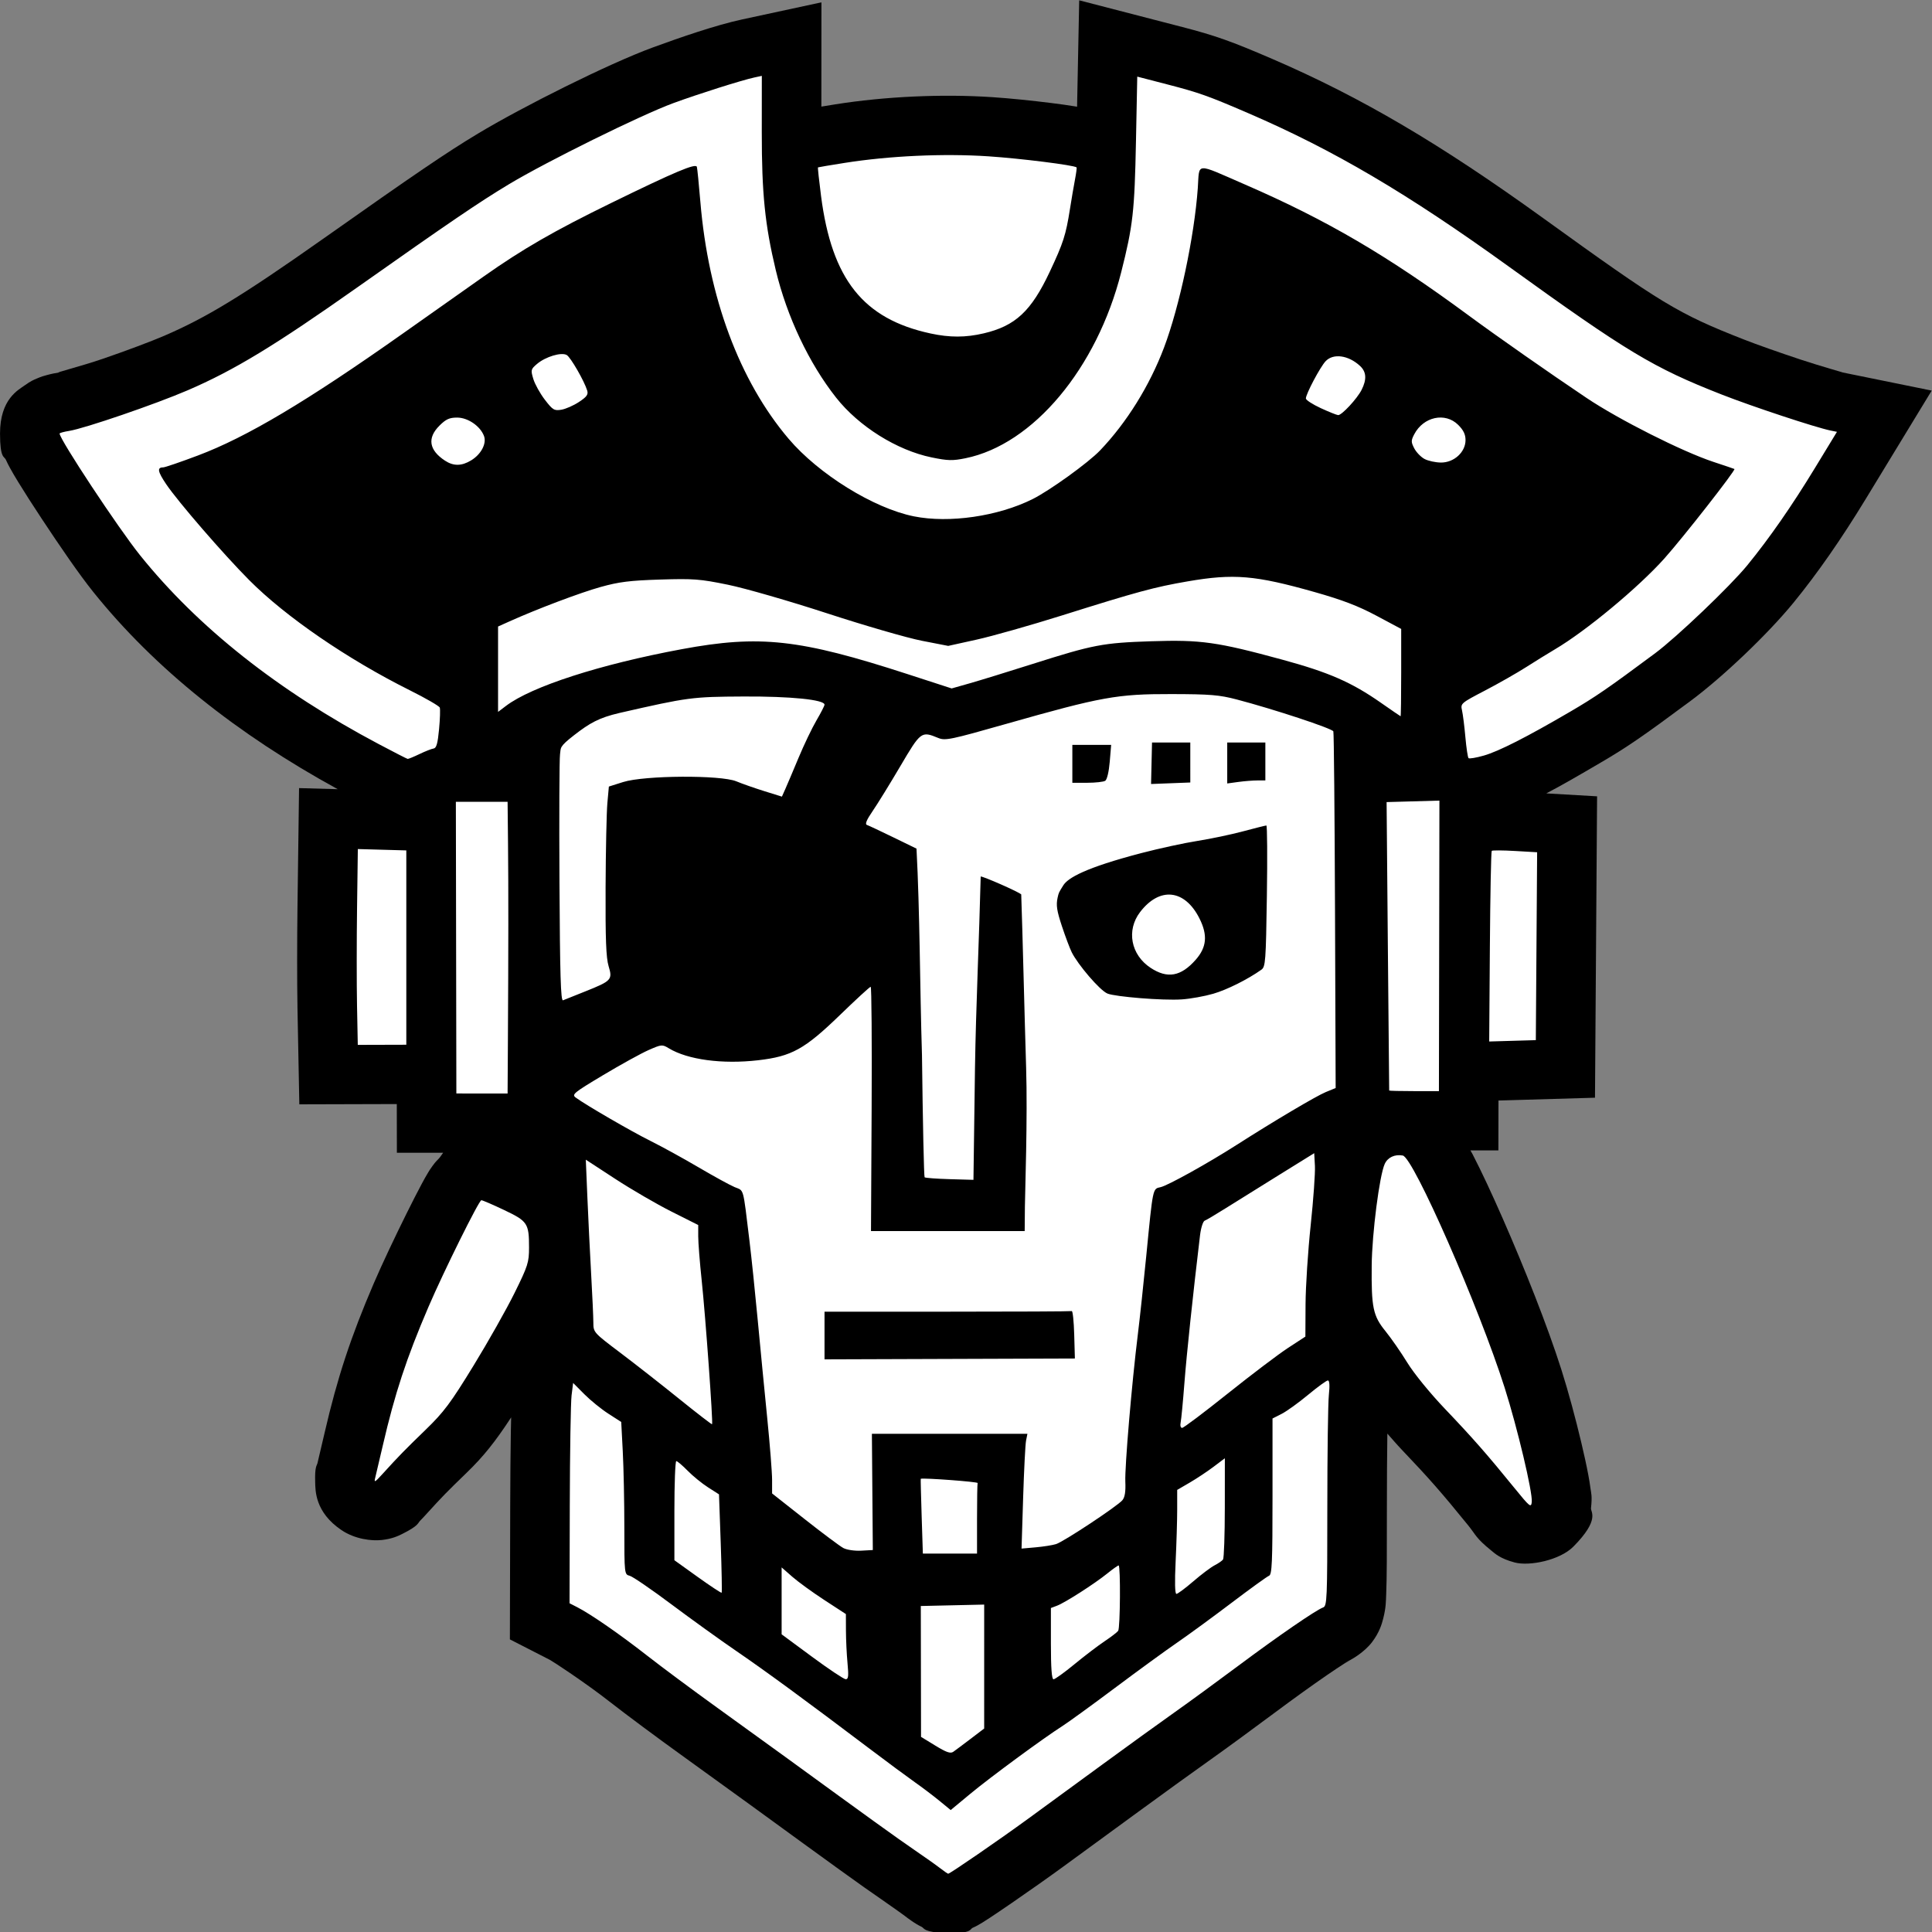 <?xml version="1.0" encoding="UTF-8" standalone="no"?>
<!-- Created with Inkscape (http://www.inkscape.org/) -->

<svg
   version="1.1"
   id="svg854"
   width="1024"
   height="1024"
   viewBox="0 0 1024 1024"
   xmlns="http://www.w3.org/2000/svg"
   xmlns:svg="http://www.w3.org/2000/svg">
  <rect x="0" y="0" width="1024" height="1024" fill="#808080" stroke="none"/>
  <defs
     id="defs858" />
  <g
     id="g891"
     transform="matrix(1.263,0,0,1.257,94.298,-438.354)"
     style="display:inline">
    <path
       id="path840-3"
       style="color:#000000;display:inline;fill:#000000;-inkscape-stroke:none"
       d="m 378.227,348.865 -0.891,44.873 c -0.17,-0.029 -0.335,-0.069 -0.51,-0.098 -3.018,-0.503 -6.551,-0.996 -10.475,-1.49 -7.846,-0.989 -17.002,-1.946 -24.574,-2.451 -21.054,-1.403 -44.902,-0.306 -65.848,3.02 -2.258,0.359 -4.082,0.662 -5.902,0.963 l 0.029,-43.969 -33.41,7.242 c -10.75,2.331 -25.77,7.506 -37.461,11.826 -18.661,6.896 -54.558,24.972 -73.266,36.277 -13.285,8.028 -26.483,17.069 -65.029,44.4 -34.25,24.285 -49.253,33.335 -66.723,40.895 -5.537,2.396 -16.221,6.408 -25.715,9.678 -9.494,3.27 -21.529,6.262 -18,5.697 -1.882,0.301 -3.529,0.621 -5.588,1.191 -1.03,0.285 -2.047,0.534 -4.18,1.463 -1.066,0.464 -2.369,0.943 -4.971,2.838 -2.601,1.895 -10.365,5.728 -10.365,20.316 0,10.627 1.801,9.582 2.428,10.994 0.627,1.413 1.122,2.345 1.648,3.32 1.053,1.951 2.198,3.89 3.551,6.115 2.705,4.451 6.175,9.875 9.938,15.596 7.525,11.441 15.599,23.307 21.625,30.844 25.811,32.281 60.407,59.925 102.523,83.088 l -16.221,-0.453 -0.662,50.152 c -0.182,13.766 -0.189,31.793 -0.01,41.613 0.002,0.113 -0.002,0.368 0,0.479 l 0.785,41.092 34.781,-0.098 6.121,-0.018 0.035,20.537 19.41,0.004 c -0.753,1.006 -1.289,1.929 -1.787,2.428 -1.61,1.612 -2.159,2.426 -2.664,3.113 -1.011,1.375 -1.437,2.111 -1.904,2.887 -0.935,1.552 -1.727,3.002 -2.65,4.732 -1.848,3.461 -4.062,7.829 -6.455,12.678 -4.785,9.698 -10.134,21.01 -13.695,29.344 -9.597,22.461 -15.253,39.713 -20.545,62.719 -1.377,5.988 -2.992,12.81 -3.041,13.006 -0.28,1.114 -1.159,1.302 -0.955,8.035 0.102,3.367 -0.16,12.585 11.053,20.176 5.606,3.795 12.599,4.649 16.93,4.158 4.33,-0.491 6.778,-1.665 8.521,-2.539 6.975,-3.497 6.513,-4.556 7.551,-5.602 1.038,-1.046 1.788,-1.877 2.67,-2.852 6.796,-7.507 8.249,-9.002 17.031,-17.549 6.757,-6.576 11.81,-12.865 18.484,-23.156 -0.045,1.993 -0.094,3.695 -0.133,6.098 -0.138,8.573 -0.236,19.552 -0.264,30.994 l -0.137,56.514 16.846,8.67 c 1.098,0.565 14.661,9.463 25.238,17.779 6.752,5.309 19.856,15.079 30.303,22.635 10.142,7.335 23.001,16.673 28.389,20.615 35.72,26.137 46.963,34.294 54.613,39.545 4.134,2.838 9.788,6.941 9.783,6.938 1.154,0.899 2.214,1.689 3.369,2.488 0.577,0.4 1.129,0.783 2.1,1.367 0.485,0.292 1.03,0.627 2.195,1.195 1.166,0.568 0.591,2.296 10.398,2.568 10.809,0.304 9.772,-1.654 10.918,-2.16 1.147,-0.506 1.657,-0.796 2.113,-1.045 0.912,-0.498 1.414,-0.809 1.953,-1.143 1.079,-0.666 2.121,-1.345 3.357,-2.164 2.474,-1.638 5.592,-3.762 9.076,-6.17 6.967,-4.815 15.272,-10.682 21.672,-15.377 6.613,-4.851 20.727,-15.213 31.385,-23.043 10.556,-7.755 24.158,-17.624 29.67,-21.537 6.295,-4.468 18.272,-13.265 27.377,-20.09 8.145,-6.105 16.068,-11.815 22.115,-15.992 3.024,-2.089 5.599,-3.804 7.316,-4.893 1.718,-1.089 4.68,-2.02 -0.256,-0.201 3.252,-1.198 8.846,-4.78 11.914,-8.879 3.068,-4.1 4.06,-7.541 4.654,-9.914 1.188,-4.745 1.11,-7.023 1.252,-10.426 0.283,-6.805 0.285,-16.99 0.285,-36.268 0,-11.275 0.073,-22.231 0.188,-30.697 0.005,-0.339 0.008,-0.231 0.014,-0.57 2.002,2.266 3.916,4.543 6.062,6.803 11.288,11.887 16.63,18 27.793,31.812 3.319,4.107 3.177,5.356 9.668,10.625 1.623,1.317 3.722,3.453 9.922,5.104 6.2,1.651 18.949,-0.953 24.604,-6.686 11.31,-11.464 7.235,-14.601 7.402,-16.158 0.578,-5.373 0.04,-6.405 -0.203,-8.324 -0.243,-1.919 -0.551,-3.749 -0.924,-5.75 -0.745,-4.001 -1.75,-8.603 -2.932,-13.604 -2.363,-10.002 -5.388,-21.381 -8.363,-30.779 -5.895,-18.622 -15.595,-43.077 -24.658,-63.832 -4.532,-10.377 -8.851,-19.7 -12.635,-27.053 -0.301,-0.585 -0.592,-1.011 -0.885,-1.57 h 11.74 l 0.035,-21.029 6.621,-0.193 33.883,-0.994 0.441,-63.719 0.439,-63.365 -21.312,-1.236 c 6.467,-3.381 13.615,-7.568 22.764,-12.943 11.111,-6.528 17.817,-11.148 37.832,-26.09 13.581,-10.139 32.407,-28.185 43.105,-41.33 10.188,-12.518 20.216,-27.057 30.402,-43.869 l 27.633,-45.611 -37.443,-7.654 c 1.097,0.224 -8.759,-2.497 -17.463,-5.389 -8.704,-2.892 -18.439,-6.34 -24.062,-8.557 -27.651,-10.898 -34.318,-15.037 -83.984,-51.045 -43.161,-31.291 -76.281,-50.947 -113.75,-67.193 -17.238,-7.474 -24.056,-9.89 -37.766,-13.457 z" />
    <path
       style="display:inline;fill:#ffffff;fill-opacity:1;stroke:none;stroke-width:3;stroke-miterlimit:4;stroke-dasharray:none;stroke-opacity:1"
       d="m 319.851,1136.448 c -1.65,-1.286 -6.6,-4.809 -11,-7.829 -7.093,-4.869 -18.301,-12.986 -54,-39.108 -5.5,-4.024 -18.325,-13.338 -28.5,-20.697 -10.175,-7.359 -23.45,-17.272 -29.5,-22.029 -11.364,-8.935 -23.58,-17.436 -29.25,-20.355 l -3.25,-1.673 0.099,-41.224 c 0.054,-22.673 0.392,-43.576 0.75,-46.45 l 0.651,-5.226 4.703,4.743 c 2.587,2.609 7.128,6.31 10.093,8.226 l 5.39,3.483 0.653,12.5 c 0.359,6.875 0.655,21.339 0.657,32.142 0.004,19.531 0.017,19.645 2.254,20.215 1.238,0.315 9.073,5.704 17.412,11.975 8.339,6.271 20.714,15.217 27.5,19.879 12.102,8.316 29.028,20.784 55.778,41.088 7.392,5.611 15.942,11.969 19,14.13 3.058,2.161 7.686,5.68 10.284,7.821 l 4.724,3.893 8.276,-6.893 c 8.436,-7.026 30.691,-23.473 38.657,-28.57 2.424,-1.551 12.33,-8.777 22.013,-16.058 9.683,-7.281 21.431,-15.876 26.106,-19.099 4.675,-3.223 14.927,-10.755 22.783,-16.736 7.855,-5.981 14.943,-11.129 15.75,-11.438 1.249,-0.479 1.467,-5.464 1.467,-33.436 v -32.873 l 3.83,-1.954 c 2.106,-1.075 7.097,-4.684 11.091,-8.02 3.994,-3.337 7.734,-6.067 8.313,-6.067 0.691,0 0.832,2.107 0.409,6.147 -0.353,3.381 -0.642,24.77 -0.642,47.531 0,38.502 -0.122,41.43 -1.75,42.029 -3.058,1.127 -18.766,11.977 -35.526,24.54 -8.923,6.688 -21.007,15.556 -26.854,19.707 -5.847,4.15 -19.347,13.95 -30,21.776 -10.653,7.827 -24.77,18.191 -31.37,23.033 -12.169,8.927 -32.89,23.246 -33.608,23.226 -0.216,-0.01 -1.742,-1.063 -3.392,-2.349 z m -2,-51.673 -6,-3.684 -0.047,-27.59 -0.047,-27.59 13.299,-0.301 13.299,-0.302 -0.002,26.13 -0.002,26.13 -5.715,4.37 c -3.143,2.404 -6.406,4.854 -7.25,5.446 -1.189,0.834 -2.885,0.246 -7.535,-2.609 z m -51.75,-37.465 -12.75,-9.46 v -14.106 -14.106 l 4.479,3.942 c 2.463,2.168 8.531,6.594 13.484,9.835 l 9.006,5.893 0.023,7 c 0.013,3.85 0.31,10.037 0.66,13.75 0.511,5.416 0.362,6.746 -0.757,6.731 -0.767,-0.011 -7.132,-4.276 -14.145,-9.479 z m 100.25,-5.527 v -15.025 l 2.589,-0.984 c 3.374,-1.283 15.766,-9.267 21.079,-13.582 2.293,-1.862 4.43,-3.385 4.75,-3.385 0.855,0 0.68,26.313 -0.184,27.566 -0.404,0.586 -2.985,2.577 -5.735,4.425 -2.75,1.847 -8.441,6.205 -12.647,9.684 -4.206,3.479 -8.143,6.325 -8.75,6.325 -0.756,0 -1.103,-4.736 -1.103,-15.025 z m -148.256,-28.153 -9.744,-7.022 v -20.9 c 0,-11.495 0.359,-20.9 0.797,-20.9 0.438,0 2.576,1.824 4.75,4.053 2.174,2.229 6.027,5.385 8.562,7.014 l 4.609,2.961 0.724,20.569 c 0.398,11.313 0.572,20.722 0.385,20.908 -0.187,0.187 -4.724,-2.821 -10.084,-6.683 z m 200.601,-6.48 c 0.36,-7.512 0.655,-17.379 0.655,-21.927 v -8.268 l 5.25,-3.072 c 2.888,-1.689 7.388,-4.691 10,-6.669 l 4.75,-3.598 -0.015,20.846 c -0.008,11.465 -0.346,21.296 -0.75,21.847 -0.404,0.551 -1.995,1.652 -3.536,2.446 -1.541,0.795 -5.557,3.831 -8.926,6.748 -3.368,2.917 -6.565,5.303 -7.104,5.303 -0.624,0 -0.741,-4.964 -0.324,-13.658 z m -106.58,-19.092 c -0.276,-8.662 -0.449,-15.769 -0.384,-15.791 1.276,-0.444 24.044,1.264 23.869,1.791 -0.138,0.412 -0.25,7.275 -0.25,15.25 v 14.5 H 323.985 312.618 Z m -32.855,13.411 c -1.424,-0.757 -8.737,-6.246 -16.25,-12.198 l -13.66,-10.822 v -5.687 c 0,-3.128 -0.917,-14.86 -2.038,-26.07 -1.121,-11.21 -2.919,-29.832 -3.996,-41.382 -1.077,-11.55 -2.639,-26.625 -3.473,-33.5 -2.782,-22.953 -2.206,-20.853 -6.17,-22.51 -1.953,-0.816 -8.787,-4.578 -15.187,-8.359 -6.4,-3.782 -15.461,-8.784 -20.136,-11.116 -8.008,-3.995 -27.23,-15.195 -31.401,-18.296 -1.759,-1.308 -0.9,-2.015 11.5,-9.473 7.371,-4.432 15.944,-9.181 19.051,-10.553 5.477,-2.418 5.737,-2.441 8.512,-0.753 7.943,4.831 22.461,6.783 37.489,5.041 14.071,-1.631 19.507,-4.656 34.383,-19.132 6.697,-6.517 12.475,-11.85 12.84,-11.85 0.365,0 0.543,23.175 0.395,51.5 l -0.268,51.5 32.25,-2.3e-4 32.25,-2.2e-4 0.088,-10.25 c 0.048,-5.638 1.175,-37.536 0.513,-58.75 -0.662,-21.214 -1.481,-56.866 -2.053,-72.96 -1.566,-1.3 -15.789,-7.546 -17.007,-7.547 -0.606,25.067 -2.015,55.464 -2.397,80.692 l -0.643,47.223 -10,-0.29 c -5.5,-0.16 -10.225,-0.513 -10.5,-0.786 -0.275,-0.273 -0.773,-23.521 -1.106,-51.663 -0.885,-28.456 -0.884,-60.427 -2.294,-86.925 l -9.771,-4.778 c -5.374,-2.628 -10.347,-4.975 -11.05,-5.216 -0.879,-0.301 -0.125,-2.126 2.416,-5.843 2.032,-2.973 7.255,-11.48 11.606,-18.905 8.603,-14.68 8.834,-14.854 15.891,-11.929 2.962,1.228 5.028,0.799 28.654,-5.949 39.92,-11.402 46.47,-12.59 69.154,-12.542 16.391,0.034 20.167,0.347 27.5,2.278 15.554,4.095 40.101,12.24 40.533,13.449 0.234,0.656 0.548,34.759 0.697,75.784 l 0.271,74.592 -4.157,1.719 c -4.021,1.663 -21.922,12.324 -37.343,22.24 -12.067,7.759 -28.954,17.188 -31.973,17.851 -3.341,0.734 -3.175,-0.072 -6.007,29.006 -1.125,11.55 -2.711,26.4 -3.525,33 -2.552,20.698 -5.534,55.975 -5.26,62.212 0.183,4.147 -0.193,6.53 -1.225,7.774 -2.087,2.516 -24.648,17.511 -27.862,18.519 -1.457,0.457 -5.308,1.068 -8.556,1.357 l -5.907,0.526 0.664,-21.353 c 0.365,-11.744 0.919,-22.631 1.231,-24.194 l 0.568,-2.841 h -32.632 -32.632 l 0.194,24.5 0.194,24.5 -4.886,0.268 c -2.745,0.151 -6.021,-0.335 -7.476,-1.108 z m 96.874,-90.039 c -0.156,-5.567 -0.621,-10.009 -1.034,-9.872 -0.412,0.138 -23.925,0.25 -52.25,0.25 h -51.5 v 10.051 10.051 l 52.534,-0.179 52.534,-0.179 z m 58.318,-143.67 c 5.786,-1.682 14.525,-6.069 20.245,-10.163 1.708,-1.222 1.881,-3.573 2.289,-31.056 0.243,-16.354 0.147,-29.734 -0.212,-29.734 -0.36,0 -4.765,1.107 -9.789,2.46 -5.024,1.353 -13.635,3.17 -19.135,4.037 -5.5,0.867 -16.075,3.172 -23.5,5.121 -23.622,6.203 -30.864,10.49 -32.802,13.62 -1.938,3.13 -1.89,3.026 -2.382,5.192 -0.691,3.161 -0.339,5.51 1.799,12 1.462,4.438 3.329,9.419 4.149,11.069 2.535,5.101 11.742,16.058 15.008,17.379 3.266,1.321 23.134,3.003 31.229,2.443 3.575,-0.247 9.471,-1.314 13.102,-2.37 z m -26.275,-10.943 c -8.307,-5.502 -10.236,-15.852 -4.384,-23.523 8.204,-10.756 18.744,-9.61 24.904,2.708 3.518,7.035 3.05,12.145 -1.597,17.438 -6.189,7.048 -11.854,8.059 -18.923,3.377 z m 16.673,-86.578 v -8.432 l -8.031,8.7e-4 -8.031,8.8e-4 -0.203,8.75 -0.203,8.75 8.234,-0.318 8.234,-0.318 z m -35.706,7.717 c 0.755,-0.479 1.545,-3.807 1.895,-7.985 l 0.601,-7.163 h -8.145 -8.145 v 8 8 l 6.25,-0.015 c 3.438,-0.008 6.833,-0.385 7.544,-0.837 z m 63.845,-0.148 h 3.36 v -8 -8 h -8 -8 v 8.636 8.636 l 4.64,-0.636 c 2.552,-0.35 6.152,-0.636 8,-0.636 z M 560.851,976.121 c -11.372,-14.071 -17.553,-21.145 -29.107,-33.313 -6.274,-6.607 -13.004,-14.904 -15.818,-19.5 -2.694,-4.4 -6.826,-10.385 -9.183,-13.299 -5.215,-6.45 -5.938,-9.924 -5.767,-27.701 0.13,-13.491 3.252,-37.942 5.466,-42.801 1.265,-2.776 4.226,-4.158 7.58,-3.538 4.448,0.823 31.952,63.806 42.726,97.839 5.357,16.923 11.823,44.286 11.398,48.235 -0.274,2.542 -0.8,2.115 -7.295,-5.922 z m -478.045,-4.313 c 0.346,-1.375 1.768,-7.45 3.159,-13.5 5.056,-21.98 9.956,-36.933 19.171,-58.5 6.386,-14.945 21.215,-45 22.203,-45 0.492,0 4.778,1.854 9.523,4.119 9.889,4.721 10.488,5.624 10.488,15.809 0,6.295 -0.45,7.715 -6.083,19.185 -3.346,6.813 -11.108,20.628 -17.25,30.701 -9.614,15.768 -12.408,19.522 -20.092,27 -8.875,8.637 -11.206,11.04 -18.128,18.686 -3.169,3.501 -3.543,3.688 -2.992,1.5 z m 337.989,-23.25 c 0.265,-1.238 0.982,-8.775 1.593,-16.75 0.933,-12.176 3.553,-37.072 6.546,-62.193 0.375,-3.146 1.251,-5.913 1.958,-6.184 0.704,-0.27 4.582,-2.578 8.619,-5.129 4.037,-2.551 14.089,-8.845 22.339,-13.986 l 15,-9.347 0.298,5.368 c 0.164,2.952 -0.638,14.23 -1.783,25.062 -1.145,10.832 -2.113,25.818 -2.151,33.302 l -0.07,13.608 -7.291,4.784 c -4.01,2.631 -15.398,11.293 -25.306,19.25 -9.908,7.957 -18.515,14.466 -19.125,14.466 -0.627,0 -0.9,-0.979 -0.627,-2.25 z m -210.444,-9.992 c -7.425,-6.021 -18.562,-14.784 -24.75,-19.475 -11.13,-8.437 -11.25,-8.572 -11.26,-12.655 -0.005,-2.27 -0.425,-11.552 -0.932,-20.627 -0.507,-9.075 -1.218,-23.609 -1.579,-32.298 l -0.657,-15.798 12.339,8.094 c 6.786,4.452 17.401,10.652 23.589,13.778 l 11.25,5.683 v 4.813 c 0,2.647 0.653,10.981 1.451,18.52 1.597,15.081 4.841,60.285 4.355,60.67 -0.168,0.133 -6.381,-4.684 -13.806,-10.705 z m -93.604,-190.26 -0.104,-61.498 h 10.854 10.854 l 0.18,17.75 c 0.187,18.392 0.171,44.706 -0.051,83 l -0.129,22.25 -10.75,-0.002 -10.75,-0.002 -0.104,-61.498 z m 391.566,60.252 c -0.021,-0.138 -0.273,-27.559 -0.561,-60.937 l -0.522,-60.687 11.082,-0.313 11.082,-0.313 -0.104,61.25 -0.104,61.25 h -10.418 c -5.73,0 -10.435,-0.113 -10.456,-0.25 z m -433.146,-35.75 c -0.174,-9.075 -0.168,-27.653 0.012,-41.284 l 0.327,-24.784 10.173,0.284 10.173,0.284 v 40.971 40.971 l -10.184,0.029 -10.184,0.029 -0.316,-16.5 z m 475.401,-24.881 c 0.156,-21.975 0.508,-40.17 0.783,-40.435 0.275,-0.264 4.673,-0.238 9.774,0.058 l 9.274,0.538 -0.274,39.61 -0.274,39.61 -9.783,0.287 -9.783,0.287 z M 160.119,720.658 c -0.148,-27.693 -0.043,-51.916 0.232,-53.83 0.408,-2.84 -0.491,-3.123 5.949,-8.137 6.44,-5.014 10.284,-7.3 19.051,-9.348 28.746,-6.599 30.395,-6.819 52,-6.93 19.824,-0.102 34,1.339 34,3.455 0,0.458 -1.524,3.445 -3.386,6.637 -1.862,3.192 -5.252,10.304 -7.533,15.804 -2.281,5.5 -4.781,11.422 -5.555,13.16 l -1.408,3.16 -7.309,-2.286 c -4.02,-1.257 -9.334,-3.129 -11.809,-4.16 -6.559,-2.732 -38.592,-2.533 -47.5,0.294 l -6,1.904 -0.626,6.964 c -0.344,3.83 -0.682,19.83 -0.75,35.555 -0.095,21.787 0.206,29.687 1.262,33.198 1.725,5.732 1.266,6.229 -9.886,10.701 -4.4,1.764 -8.554,3.434 -9.232,3.709 -0.964,0.392 -1.29,-10.446 -1.5,-49.849 z M 84.264,662.475 C 42.022,639.991 8.456,613.298 -15.935,582.794 c -9.085,-11.362 -33.715,-48.807 -33.715,-51.256 0,-0.261 1.822,-0.766 4.05,-1.122 6.484,-1.037 36.136,-11.25 49.696,-17.118 19.472,-8.425 36.562,-18.845 71.254,-43.444 38.47,-27.278 51.051,-35.876 63.5,-43.399 15.896,-9.606 55.384,-29.191 69,-34.223 10.449,-3.861 28.784,-9.693 34.093,-10.844 l 3.093,-0.67 -0.015,23.795 c -0.017,25.73 1.328,39.048 5.867,58.113 4.659,19.566 13.931,39.249 25.329,53.768 9.529,12.138 25.515,22.193 40.069,25.202 6.832,1.413 8.804,1.46 14.247,0.345 28.376,-5.814 55.115,-37.911 65.312,-78.401 4.947,-19.644 5.619,-25.631 6.209,-55.367 l 0.539,-27.135 12.629,3.286 c 13.287,3.458 17.099,4.82 34.117,12.2 35.702,15.48 66.725,33.834 109.021,64.498 49.9,36.176 60.773,42.745 89.491,54.064 12.945,5.102 39.418,13.898 45.686,15.179 l 2.686,0.549 -9.251,15.268 c -9.724,16.049 -19.142,29.656 -28.41,41.044 -7.14,8.773 -29.59,30.298 -38.671,37.077 -19.895,14.852 -24.96,18.353 -35.54,24.569 -18.307,10.755 -30.055,16.755 -36.324,18.552 -3.203,0.918 -6.089,1.405 -6.412,1.081 -0.323,-0.323 -0.918,-4.302 -1.321,-8.843 -0.403,-4.54 -1.037,-9.605 -1.409,-11.255 -0.666,-2.957 -0.528,-3.078 9.645,-8.412 5.677,-2.977 13.471,-7.435 17.321,-9.908 3.85,-2.473 9.25,-5.827 12,-7.454 12.998,-7.69 35.02,-26.051 45.924,-38.291 7.824,-8.783 30.116,-37.395 29.42,-37.761 -0.189,-0.1 -4.169,-1.453 -8.844,-3.007 -13.079,-4.349 -39.657,-17.816 -53.254,-26.985 -15.597,-10.517 -37.673,-26.032 -49.246,-34.61 -34.234,-25.375 -59.675,-40.349 -94,-55.328 -21.331,-9.309 -19.083,-9.477 -19.854,1.485 -1.435,20.391 -7.674,49.979 -14.184,67.277 -6.052,16.08 -15.658,31.596 -26.828,43.338 -4.95,5.204 -21.082,16.893 -28.326,20.527 -14.491,7.268 -35,10.261 -49.807,7.269 -16.864,-3.407 -39.958,-17.778 -52.58,-32.719 -20.626,-24.416 -33.675,-59.632 -37.025,-99.921 -0.617,-7.425 -1.278,-14.05 -1.467,-14.723 -0.455,-1.616 -9.186,2.082 -35.928,15.219 -24.069,11.823 -37.194,19.423 -53.5,30.978 -6.325,4.482 -21.625,15.332 -34,24.111 -40.315,28.6 -65.484,43.653 -85.92,51.384 -7.313,2.767 -13.896,5.03 -14.629,5.03 -2.62,0 -2.307,1.741 1.276,7.081 4.964,7.4 24.034,29.537 34.87,40.479 15.305,15.455 41.242,33.326 67.389,46.433 6.655,3.336 12.301,6.615 12.549,7.286 0.247,0.672 0.115,4.779 -0.293,9.128 -0.564,6.013 -1.115,7.961 -2.298,8.133 -0.856,0.124 -3.528,1.179 -5.938,2.343 -2.41,1.164 -4.634,2.08 -4.944,2.034 -0.309,-0.045 -5.776,-2.858 -12.149,-6.25 z m 420.587,-17.412 c -12.359,-8.667 -21.792,-12.815 -41.291,-18.156 -27.447,-7.518 -34.28,-8.484 -55.08,-7.79 -20.39,0.681 -24.28,1.428 -49.759,9.557 -10.378,3.311 -22.277,6.992 -26.442,8.18 l -7.573,2.16 -18.551,-6.053 c -45.297,-14.78 -61.948,-16.623 -94.782,-10.488 -34.289,6.407 -62.953,15.708 -73.722,23.922 l -3.299,2.516 v -18.004 -18.004 l 4.75,-2.143 c 11.874,-5.357 29.733,-12.129 38.333,-14.536 7.704,-2.156 12.236,-2.724 24.917,-3.122 14.032,-0.44 16.731,-0.233 28.5,2.19 7.15,1.472 25.885,6.901 41.634,12.064 15.749,5.164 33.615,10.363 39.703,11.554 l 11.069,2.165 11.911,-2.644 c 6.551,-1.454 22.645,-6.035 35.765,-10.179 31.887,-10.072 38.819,-11.961 52.797,-14.384 19.348,-3.354 28.327,-2.595 53.276,4.501 11.67,3.319 18.296,5.868 26.003,10.002 l 10.342,5.548 v 18.446 c 0,10.145 -0.113,18.415 -0.25,18.378 -0.138,-0.037 -3.85,-2.592 -8.25,-5.678 z M 112.085,542.971 c -6.729,-4.437 -7.539,-9.559 -2.334,-14.763 2.74,-2.74 4.181,-3.4 7.423,-3.4 4.496,0 9.675,3.55 11.259,7.718 1.212,3.188 -1.168,7.754 -5.381,10.323 -3.996,2.437 -7.4,2.475 -10.967,0.123 z m 411.028,-0.729 c -1.506,-0.817 -3.43,-2.824 -4.276,-4.46 -1.375,-2.659 -1.378,-3.285 -0.028,-5.896 3.859,-7.463 13.018,-9.448 18.464,-4.002 2.21,2.21 3.077,4.02 3.077,6.423 0,5.07 -4.849,9.513 -10.327,9.46 -2.295,-0.022 -5.405,-0.708 -6.911,-1.525 z M 479.601,520.823 c -3.438,-1.591 -6.25,-3.427 -6.25,-4.08 0,-1.879 5.967,-13.203 8.266,-15.685 3.196,-3.452 9.616,-2.57 14.484,1.991 2.656,2.488 2.857,5.651 0.64,10.059 -1.885,3.747 -8.328,10.721 -9.843,10.654 -0.576,-0.025 -3.86,-1.347 -7.297,-2.938 z m -325.625,-3.556 c -1.999,-2.618 -4.171,-6.552 -4.827,-8.741 -1.132,-3.777 -1.054,-4.101 1.519,-6.314 3.587,-3.086 10.322,-5.111 12.527,-3.766 1.654,1.009 7.362,10.983 8.564,14.965 0.508,1.683 -0.188,2.648 -3.483,4.829 -2.265,1.499 -5.591,2.964 -7.391,3.256 -2.976,0.483 -3.602,0.1 -6.907,-4.229 z m 161.785,-27.944 c -28.149,-6.125 -41.356,-22.807 -45.868,-57.937 -0.842,-6.557 -1.421,-11.991 -1.286,-12.075 0.135,-0.085 5.195,-0.94 11.245,-1.9 18.751,-2.977 41.46,-4.02 60.264,-2.766 13.531,0.902 35.765,3.703 37.007,4.663 0.149,0.115 -0.149,2.412 -0.661,5.105 -0.513,2.693 -1.461,8.271 -2.107,12.396 -1.73,11.042 -2.792,14.357 -8.515,26.582 -7.744,16.542 -14.394,22.77 -27.651,25.895 -7.639,1.801 -14.277,1.812 -22.427,0.039 z"
       id="path9343-6" />
  </g>
</svg>
